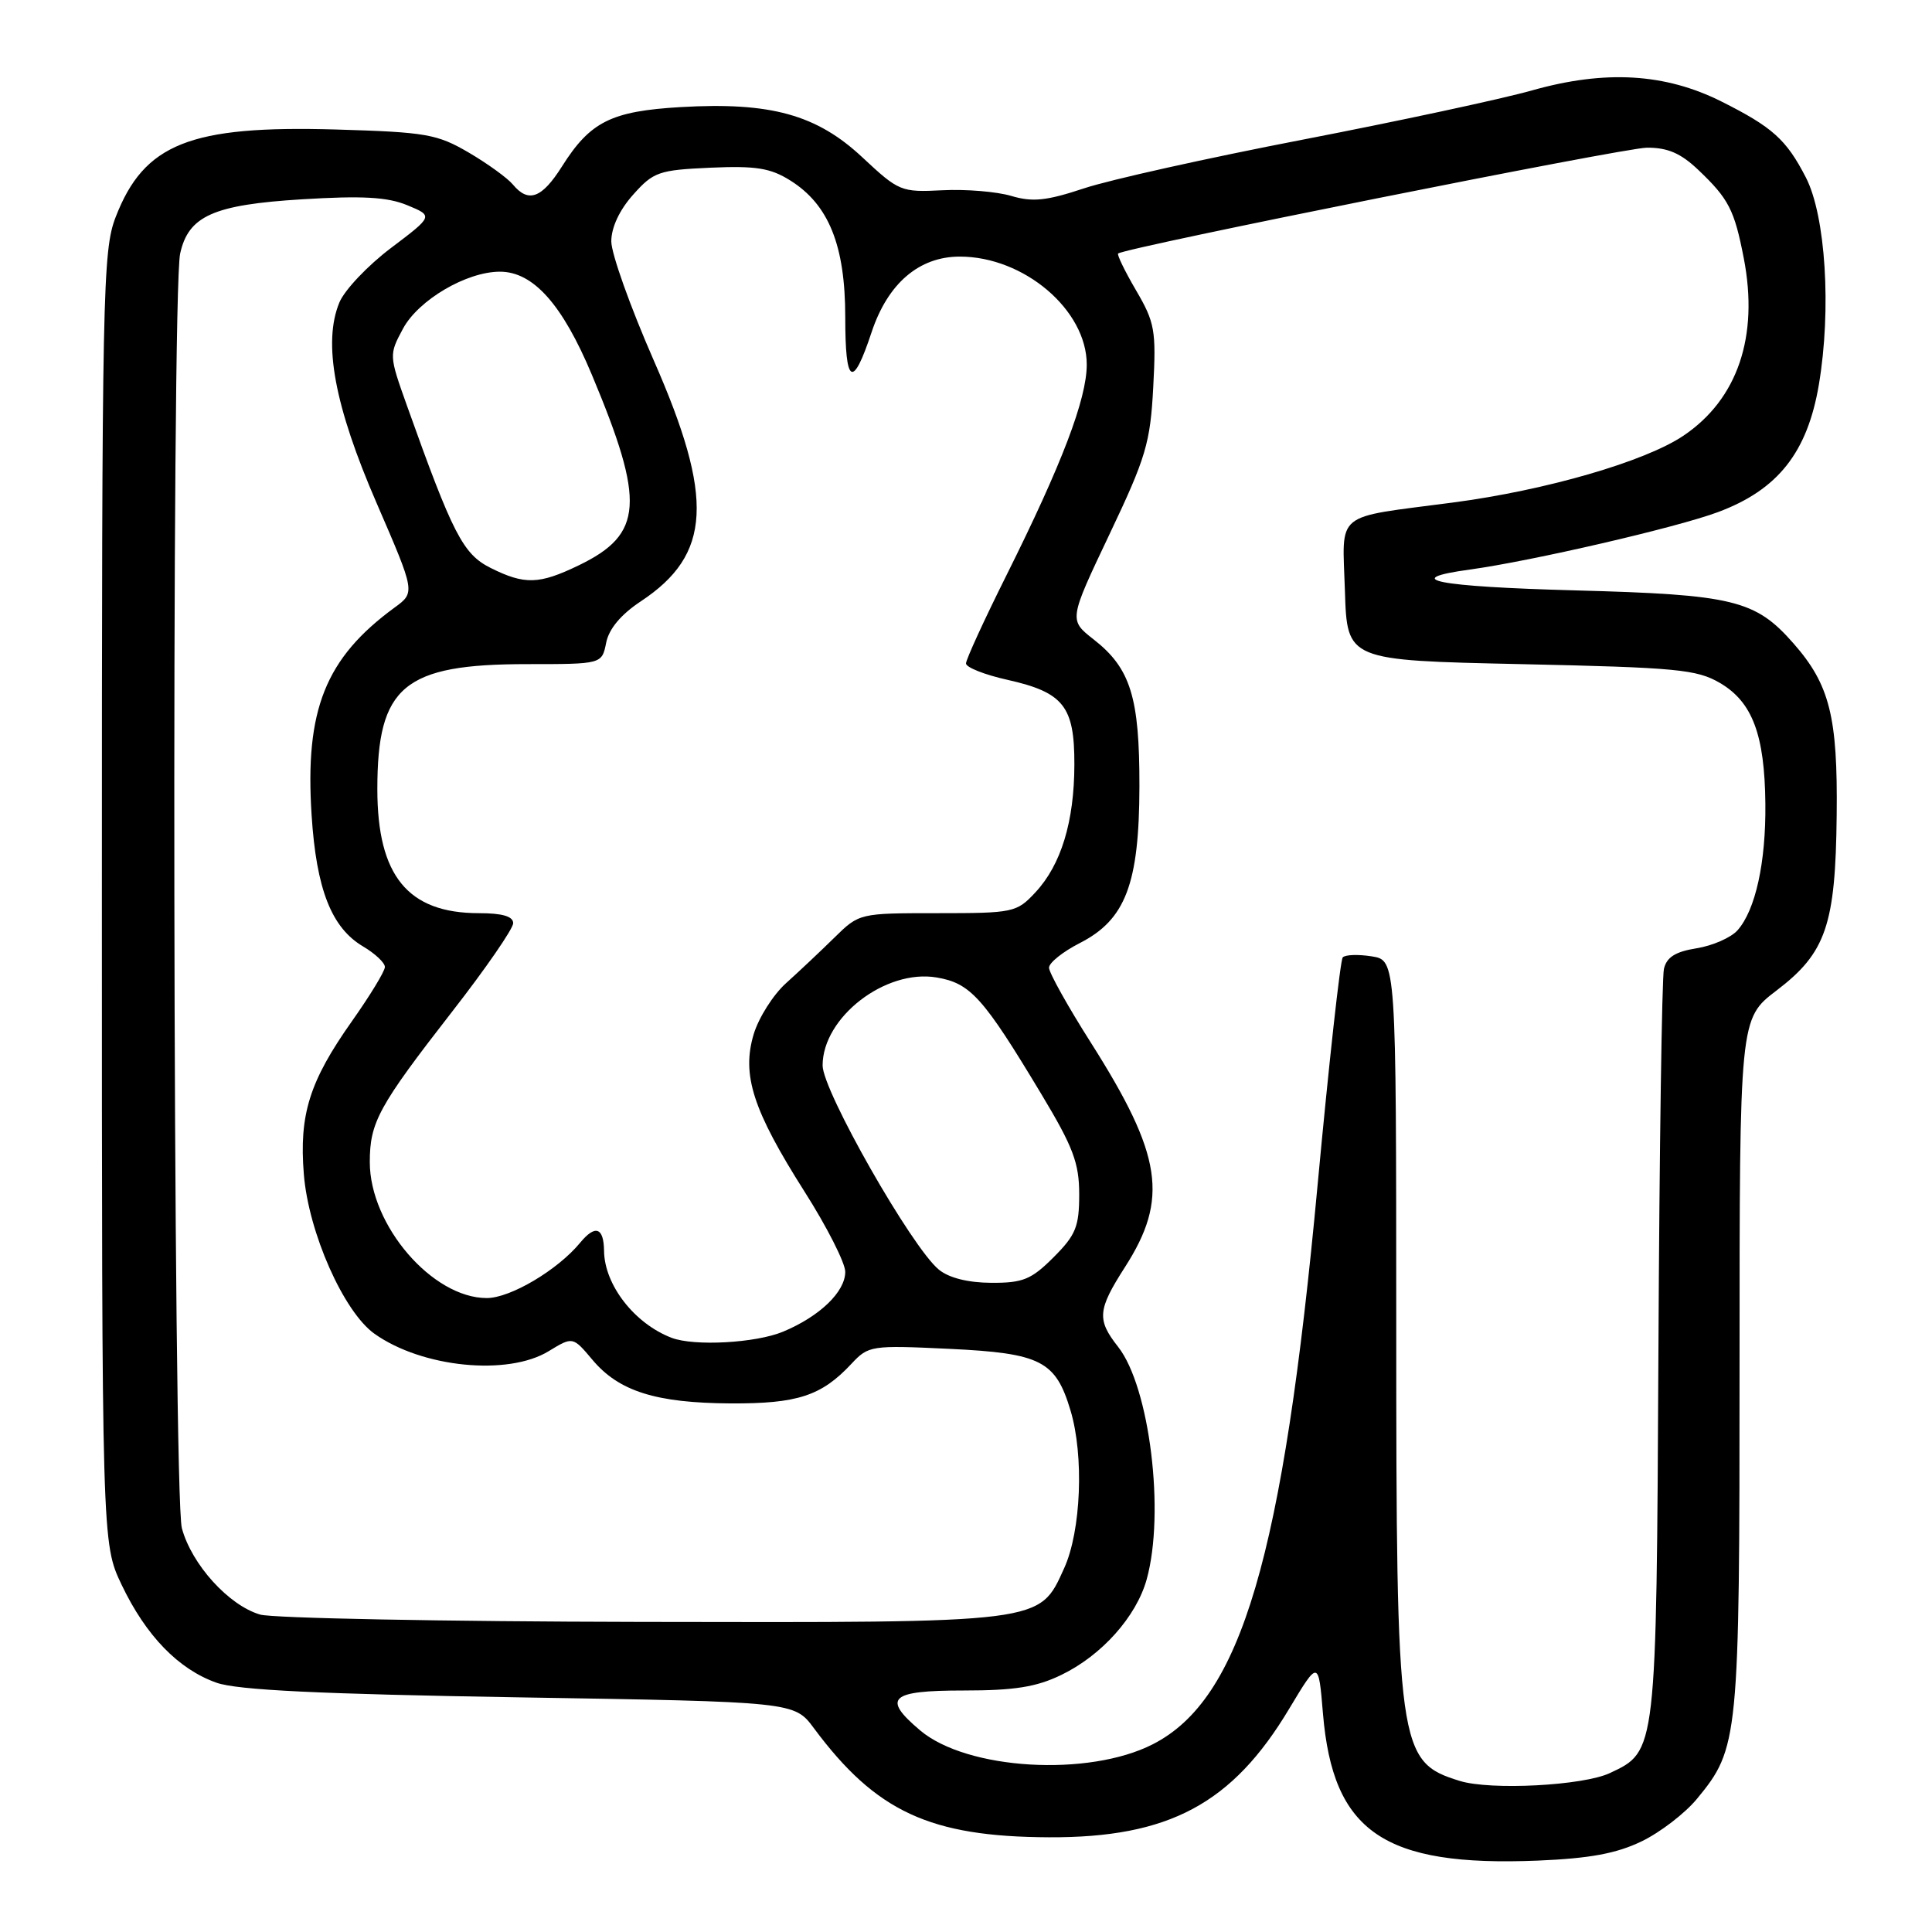 <?xml version="1.0" encoding="UTF-8" standalone="no"?>
<!DOCTYPE svg PUBLIC "-//W3C//DTD SVG 1.1//EN" "http://www.w3.org/Graphics/SVG/1.1/DTD/svg11.dtd" >
<svg xmlns="http://www.w3.org/2000/svg" xmlns:xlink="http://www.w3.org/1999/xlink" version="1.1" viewBox="0 0 256 256">
 <g >
 <path fill="currentColor"
d=" M 217.52 243.99 C 219.99 242.80 223.29 240.26 224.86 238.35 C 230.39 231.64 230.50 230.53 230.50 180.74 C 230.50 134.98 230.50 134.98 235.41 131.24 C 241.95 126.26 243.22 122.58 243.37 108.00 C 243.52 94.99 242.44 90.71 237.66 85.27 C 232.59 79.49 229.71 78.79 208.75 78.23 C 190.32 77.73 185.38 76.76 194.75 75.47 C 202.93 74.35 222.25 69.88 227.66 67.85 C 235.59 64.89 239.49 59.95 241.01 50.96 C 242.69 40.98 241.91 28.59 239.28 23.50 C 236.69 18.48 234.86 16.84 228.10 13.45 C 220.64 9.71 212.70 9.24 203.00 11.98 C 198.88 13.14 185.21 16.07 172.64 18.50 C 160.06 20.93 147.01 23.83 143.63 24.96 C 138.66 26.61 136.82 26.80 133.99 25.96 C 132.07 25.39 127.97 25.05 124.87 25.21 C 119.39 25.49 119.10 25.36 114.27 20.85 C 108.22 15.19 102.12 13.50 90.19 14.19 C 81.00 14.73 78.22 16.11 74.48 22.03 C 71.80 26.28 70.02 26.94 67.95 24.44 C 67.24 23.59 64.61 21.68 62.10 20.21 C 57.92 17.77 56.47 17.51 44.52 17.16 C 25.19 16.60 19.08 19.03 15.32 28.78 C 13.61 33.21 13.50 38.68 13.50 119.00 C 13.50 204.50 13.50 204.50 16.12 210.00 C 19.34 216.75 23.65 221.19 28.69 222.97 C 31.47 223.95 42.30 224.47 68.87 224.91 C 105.25 225.50 105.25 225.50 107.85 229.00 C 116.07 240.06 123.22 243.38 139.00 243.45 C 154.88 243.52 163.29 239.02 170.83 226.41 C 174.71 219.95 174.71 219.95 175.30 227.07 C 176.62 242.76 183.36 247.37 203.77 246.54 C 210.66 246.25 214.19 245.60 217.52 243.99 Z  M 193.42 235.98 C 185.24 233.45 185.01 231.84 185.01 175.36 C 185.00 127.23 185.00 127.23 181.75 126.72 C 179.96 126.44 178.24 126.50 177.92 126.86 C 177.60 127.21 176.10 140.78 174.59 157.00 C 170.01 206.35 164.47 225.14 152.76 231.12 C 144.23 235.48 128.16 234.53 121.94 229.30 C 116.83 224.99 117.91 224.00 127.68 224.00 C 134.42 224.00 137.33 223.54 140.64 221.93 C 145.98 219.35 150.57 214.21 151.94 209.28 C 154.39 200.46 152.34 183.79 148.16 178.47 C 145.32 174.86 145.43 173.57 149.05 167.92 C 154.89 158.83 154.02 153.10 144.54 138.15 C 141.49 133.35 139.00 128.88 139.00 128.23 C 139.00 127.57 140.83 126.11 143.08 124.96 C 149.14 121.87 150.95 117.12 150.98 104.22 C 151.00 92.40 149.81 88.56 144.93 84.74 C 141.62 82.15 141.62 82.15 147.00 70.82 C 151.86 60.60 152.42 58.70 152.81 51.30 C 153.21 43.77 153.02 42.72 150.53 38.47 C 149.04 35.92 147.98 33.73 148.16 33.59 C 149.27 32.78 215.16 19.59 218.21 19.57 C 220.97 19.55 222.71 20.30 225.04 22.52 C 229.07 26.35 229.82 27.82 231.06 34.22 C 233.07 44.59 230.24 52.90 223.07 57.73 C 217.98 61.16 204.84 64.97 192.50 66.59 C 176.56 68.69 177.88 67.60 178.21 78.33 C 178.50 87.50 178.50 87.50 201.50 88.00 C 222.18 88.45 224.84 88.70 227.91 90.50 C 232.20 93.02 233.83 97.35 233.92 106.50 C 234.00 114.28 232.61 120.59 230.23 123.27 C 229.37 124.24 226.93 125.31 224.82 125.65 C 222.00 126.10 220.84 126.83 220.48 128.38 C 220.21 129.55 219.88 152.32 219.75 179.00 C 219.48 232.34 219.51 232.03 213.32 234.94 C 209.78 236.61 197.51 237.25 193.42 235.98 Z  M 34.47 213.94 C 30.32 212.73 25.40 207.31 24.10 202.50 C 22.92 198.16 22.70 38.94 23.87 33.61 C 24.96 28.61 28.28 27.13 40.00 26.41 C 48.00 25.92 51.32 26.10 53.96 27.19 C 57.42 28.62 57.42 28.62 51.82 32.85 C 48.73 35.18 45.65 38.43 44.97 40.08 C 42.76 45.41 44.32 53.80 49.92 66.70 C 55.03 78.50 55.03 78.50 52.29 80.50 C 43.12 87.21 40.38 94.05 41.29 108.02 C 41.92 117.84 43.92 122.93 48.11 125.41 C 49.70 126.35 51.00 127.57 51.00 128.13 C 51.00 128.69 49.03 131.92 46.63 135.32 C 41.01 143.27 39.62 147.68 40.26 155.59 C 40.88 163.31 45.53 173.82 49.62 176.73 C 55.92 181.21 67.28 182.35 72.70 179.04 C 75.90 177.09 75.90 177.09 78.50 180.18 C 82.01 184.36 86.92 185.90 96.80 185.96 C 105.68 186.00 108.84 184.97 112.82 180.71 C 115.08 178.29 115.43 178.24 125.82 178.73 C 137.92 179.31 139.88 180.31 141.85 186.90 C 143.65 192.89 143.25 202.86 141.01 207.79 C 137.68 215.12 138.56 215.01 84.78 214.91 C 58.78 214.86 36.14 214.42 34.47 213.94 Z  M 89.00 177.27 C 84.09 175.40 80.09 170.27 80.04 165.75 C 80.00 162.62 78.87 162.24 76.87 164.67 C 73.90 168.28 67.62 172.00 64.50 172.00 C 57.29 172.00 49.00 162.36 49.00 153.99 C 49.00 148.71 50.15 146.60 59.90 134.06 C 64.36 128.34 68.00 123.05 68.00 122.33 C 68.00 121.42 66.56 121.00 63.45 121.00 C 54.05 121.00 50.00 116.05 50.00 104.57 C 50.00 90.92 53.49 88.00 69.84 88.00 C 79.75 88.00 79.75 88.00 80.32 85.17 C 80.68 83.33 82.28 81.42 84.91 79.68 C 94.27 73.48 94.67 66.06 86.61 47.72 C 83.53 40.69 81.00 33.61 81.00 31.98 C 81.00 30.14 82.09 27.81 83.90 25.79 C 86.59 22.77 87.30 22.53 94.15 22.22 C 100.16 21.96 102.08 22.26 104.71 23.91 C 109.82 27.11 112.00 32.53 112.00 42.02 C 112.00 51.03 112.98 51.59 115.49 44.02 C 117.64 37.55 121.78 34.00 127.18 34.00 C 135.68 34.00 144.00 41.07 144.00 48.31 C 144.00 52.86 140.71 61.50 133.36 76.23 C 130.41 82.14 128.00 87.39 128.00 87.91 C 128.00 88.43 130.47 89.41 133.49 90.08 C 140.93 91.75 142.38 93.58 142.36 101.29 C 142.35 108.87 140.60 114.60 137.19 118.25 C 134.71 120.91 134.28 121.00 124.25 121.00 C 113.88 121.00 113.86 121.00 110.55 124.25 C 108.73 126.04 105.85 128.75 104.15 130.28 C 102.45 131.81 100.53 134.85 99.87 137.03 C 98.25 142.43 99.76 147.10 106.59 157.87 C 109.57 162.55 112.00 167.35 112.00 168.52 C 112.00 171.17 108.63 174.42 103.77 176.45 C 100.16 177.96 92.00 178.41 89.00 177.27 Z  M 124.40 168.23 C 120.81 165.29 109.00 144.54 109.00 141.18 C 109.00 134.80 117.33 128.37 124.11 129.52 C 128.60 130.28 130.28 132.15 138.01 145.02 C 142.20 151.99 143.00 154.11 143.00 158.26 C 143.00 162.54 142.55 163.65 139.60 166.60 C 136.66 169.54 135.55 170.00 131.35 169.98 C 128.26 169.96 125.74 169.33 124.40 168.23 Z  M 65.00 75.25 C 61.36 73.42 60.01 70.82 53.93 53.77 C 51.54 47.07 51.54 47.01 53.41 43.53 C 55.46 39.74 61.82 36.00 66.24 36.00 C 70.66 36.00 74.52 40.33 78.43 49.67 C 85.52 66.60 85.23 70.77 76.71 74.90 C 71.43 77.45 69.53 77.51 65.00 75.25 Z "/>
</g>
</svg>